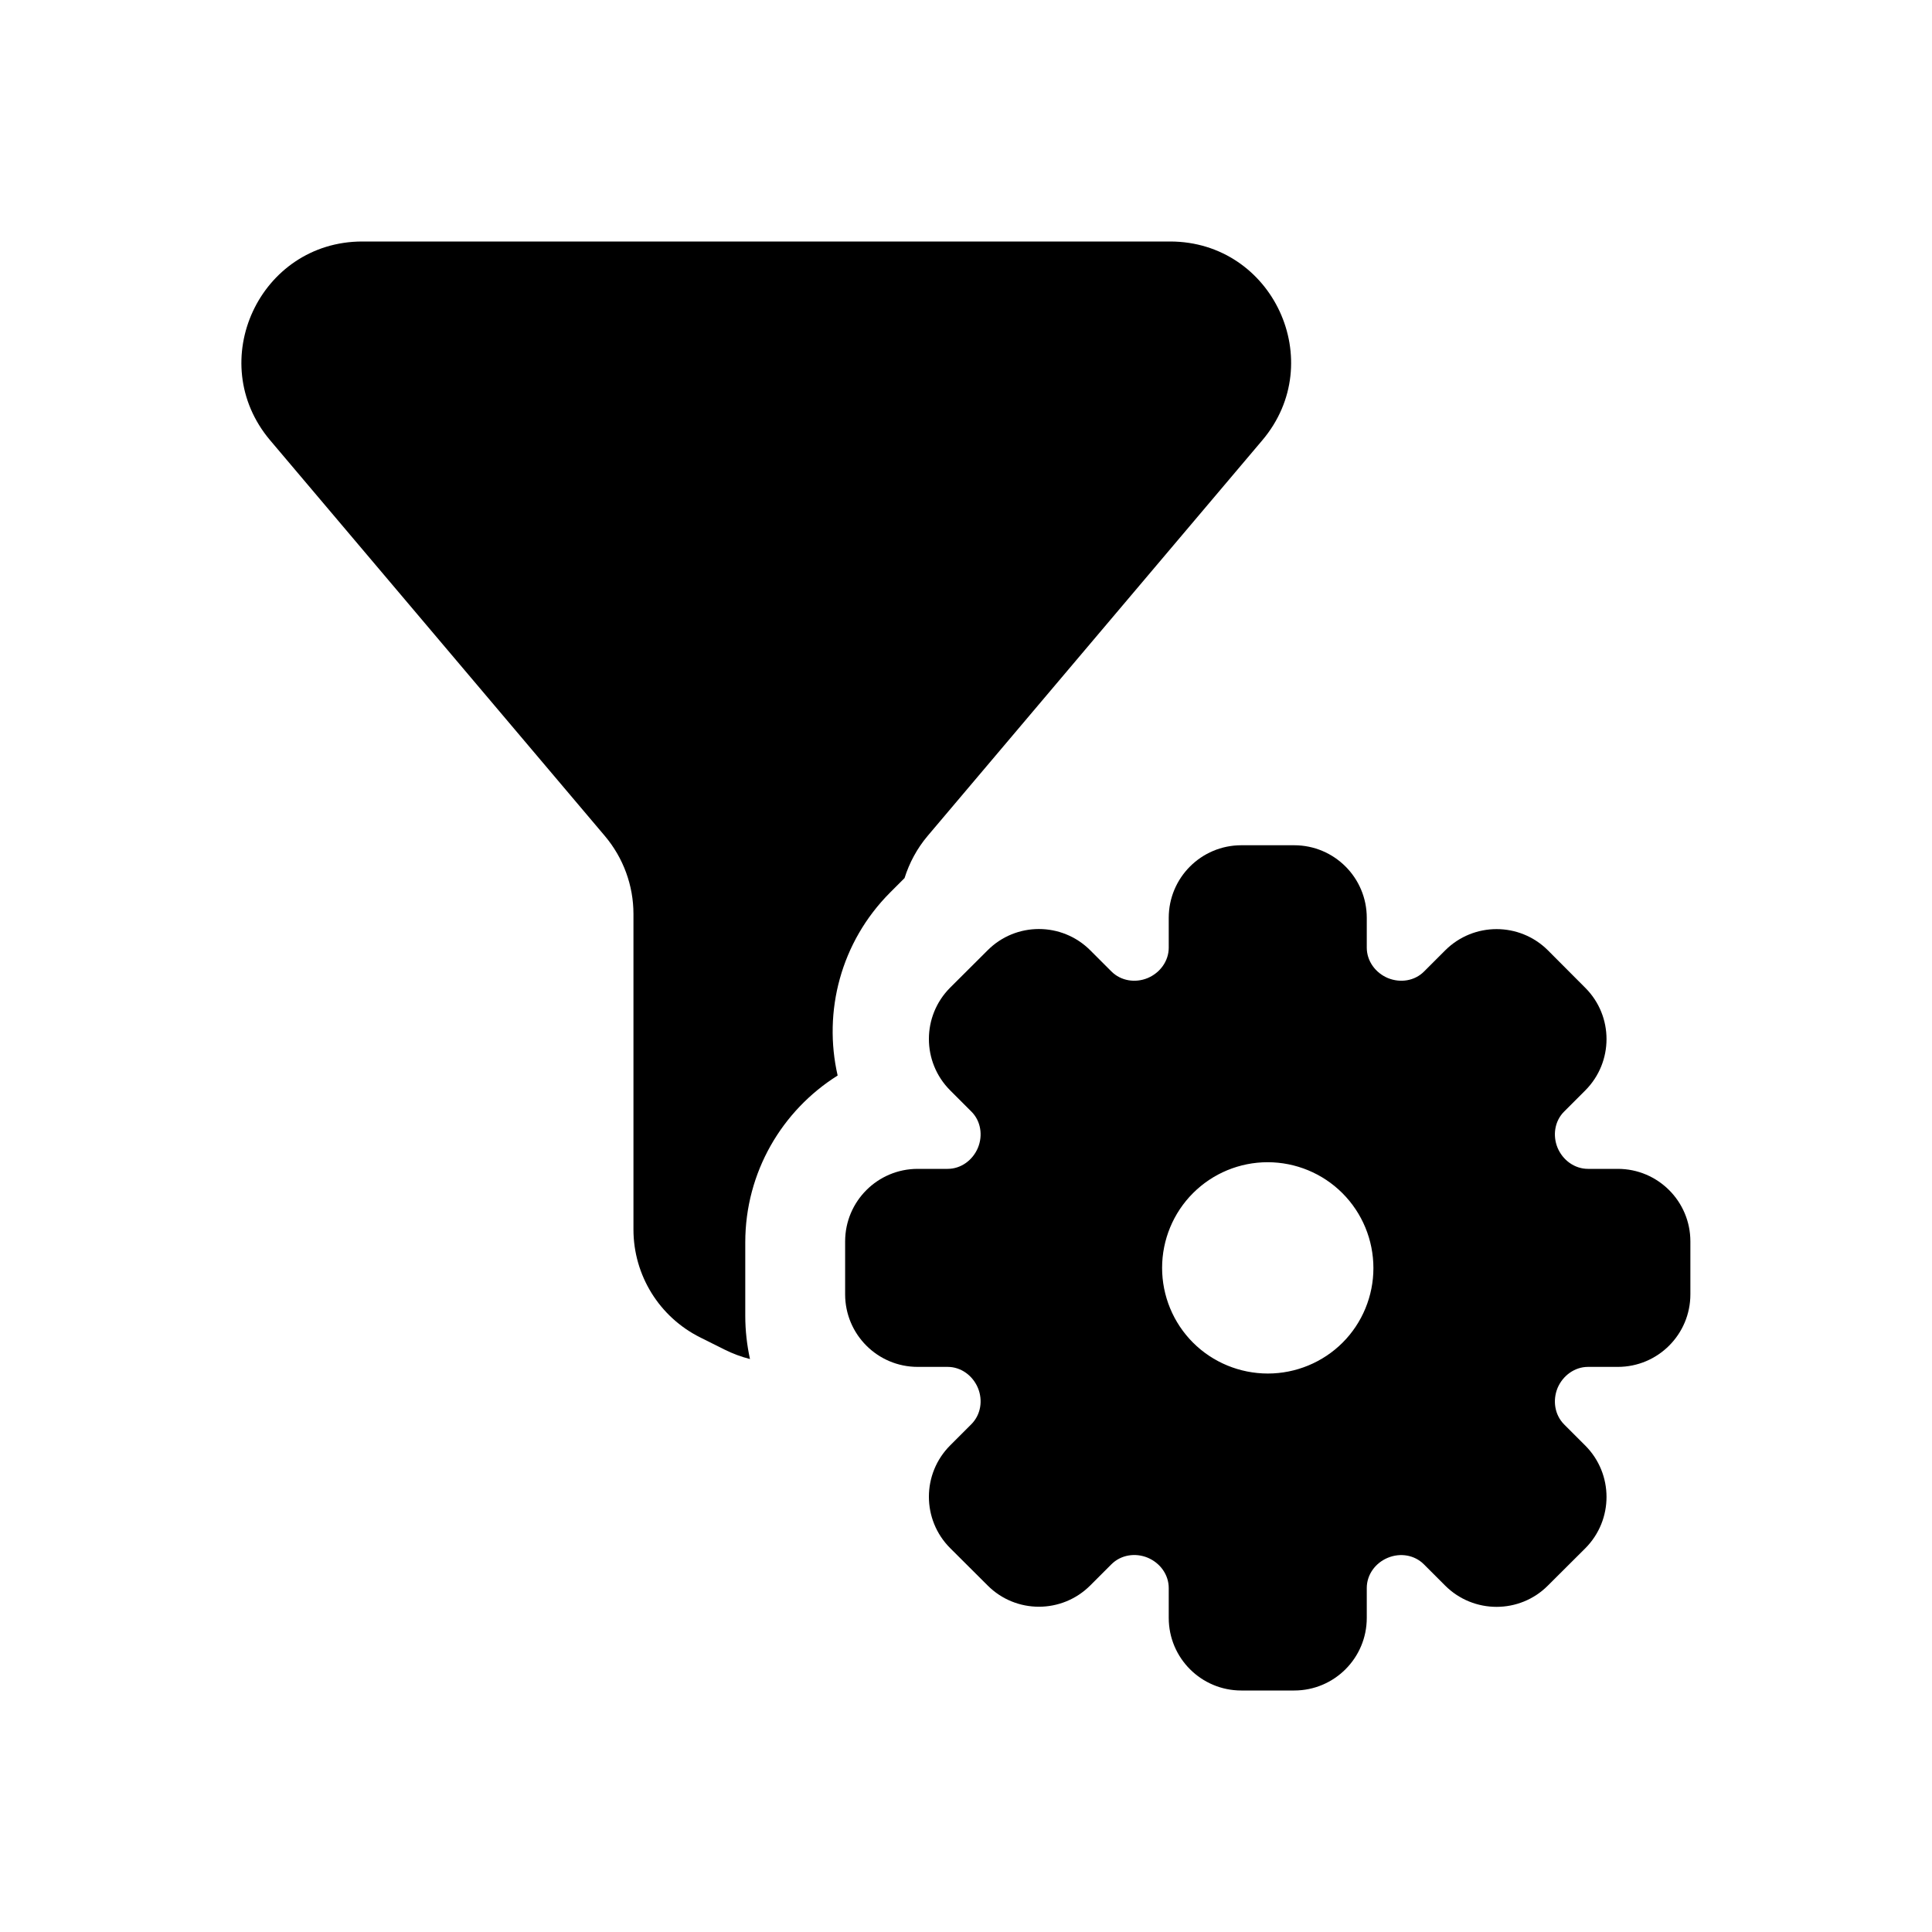 <svg width="16" height="16" viewBox="0 0 16 16" fill="none" xmlns="http://www.w3.org/2000/svg">
<path d="M10.454 3.646C11.004 2.996 10.542 2 9.69 2H3.001C2.15 2 1.688 2.996 2.237 3.646L5.009 6.923C5.162 7.104 5.246 7.333 5.246 7.569V10.182C5.246 10.561 5.46 10.907 5.799 11.076L5.999 11.176C6.069 11.211 6.14 11.237 6.211 11.255C6.186 11.14 6.172 11.02 6.172 10.897V10.289C6.172 9.707 6.477 9.196 6.937 8.907C6.816 8.379 6.961 7.802 7.373 7.39L7.491 7.272C7.531 7.145 7.595 7.026 7.682 6.923L10.454 3.646Z" fill="currentColor"/>
<path fill-rule="evenodd" clip-rule="evenodd" d="M9.504 8.1C9.402 8.142 9.283 8.124 9.204 8.045L9.029 7.87C8.794 7.635 8.413 7.635 8.179 7.87L7.869 8.179C7.634 8.414 7.634 8.795 7.869 9.03L8.044 9.205C8.123 9.283 8.141 9.403 8.099 9.505C8.056 9.608 7.959 9.68 7.848 9.68H7.6C7.268 9.68 6.999 9.949 6.999 10.281V10.719C6.999 11.051 7.268 11.32 7.6 11.32H7.848C7.959 11.32 8.056 11.392 8.099 11.495C8.141 11.597 8.123 11.716 8.044 11.795L7.869 11.97C7.634 12.205 7.634 12.586 7.869 12.821L8.179 13.13C8.413 13.365 8.794 13.365 9.029 13.13L9.204 12.955C9.283 12.876 9.402 12.858 9.504 12.9C9.607 12.943 9.679 13.04 9.679 13.152V13.399C9.679 13.731 9.948 14 10.28 14H10.718C11.05 14 11.319 13.731 11.319 13.399V13.151C11.319 13.04 11.391 12.943 11.493 12.901C11.596 12.858 11.714 12.877 11.792 12.955L11.968 13.131C12.203 13.366 12.585 13.366 12.819 13.131L13.129 12.822C13.363 12.587 13.363 12.207 13.129 11.972L12.954 11.797C12.875 11.718 12.857 11.598 12.899 11.495C12.942 11.393 13.04 11.32 13.151 11.32H13.398C13.73 11.32 13.999 11.051 13.999 10.719V10.281C13.999 9.949 13.73 9.68 13.398 9.68H13.151C13.04 9.68 12.942 9.608 12.899 9.505C12.857 9.403 12.875 9.283 12.954 9.205L13.129 9.03C13.363 8.795 13.363 8.415 13.129 8.181L12.819 7.87C12.584 7.636 12.204 7.636 11.969 7.87L11.794 8.045C11.716 8.124 11.597 8.142 11.494 8.1C11.391 8.057 11.319 7.959 11.319 7.848V7.601C11.319 7.269 11.05 7 10.718 7H10.28C9.948 7 9.679 7.269 9.679 7.601V7.848C9.679 7.959 9.607 8.057 9.504 8.1ZM9.624 10.5C9.624 10.268 9.716 10.045 9.88 9.881C10.044 9.717 10.266 9.625 10.498 9.625C10.73 9.625 10.953 9.717 11.117 9.881C11.282 10.046 11.374 10.269 11.374 10.502C11.374 10.733 11.282 10.956 11.119 11.119C10.955 11.283 10.731 11.375 10.5 11.375C10.268 11.375 10.044 11.283 9.88 11.119C9.716 10.955 9.624 10.732 9.624 10.5Z" fill="currentColor"/>
</svg>
